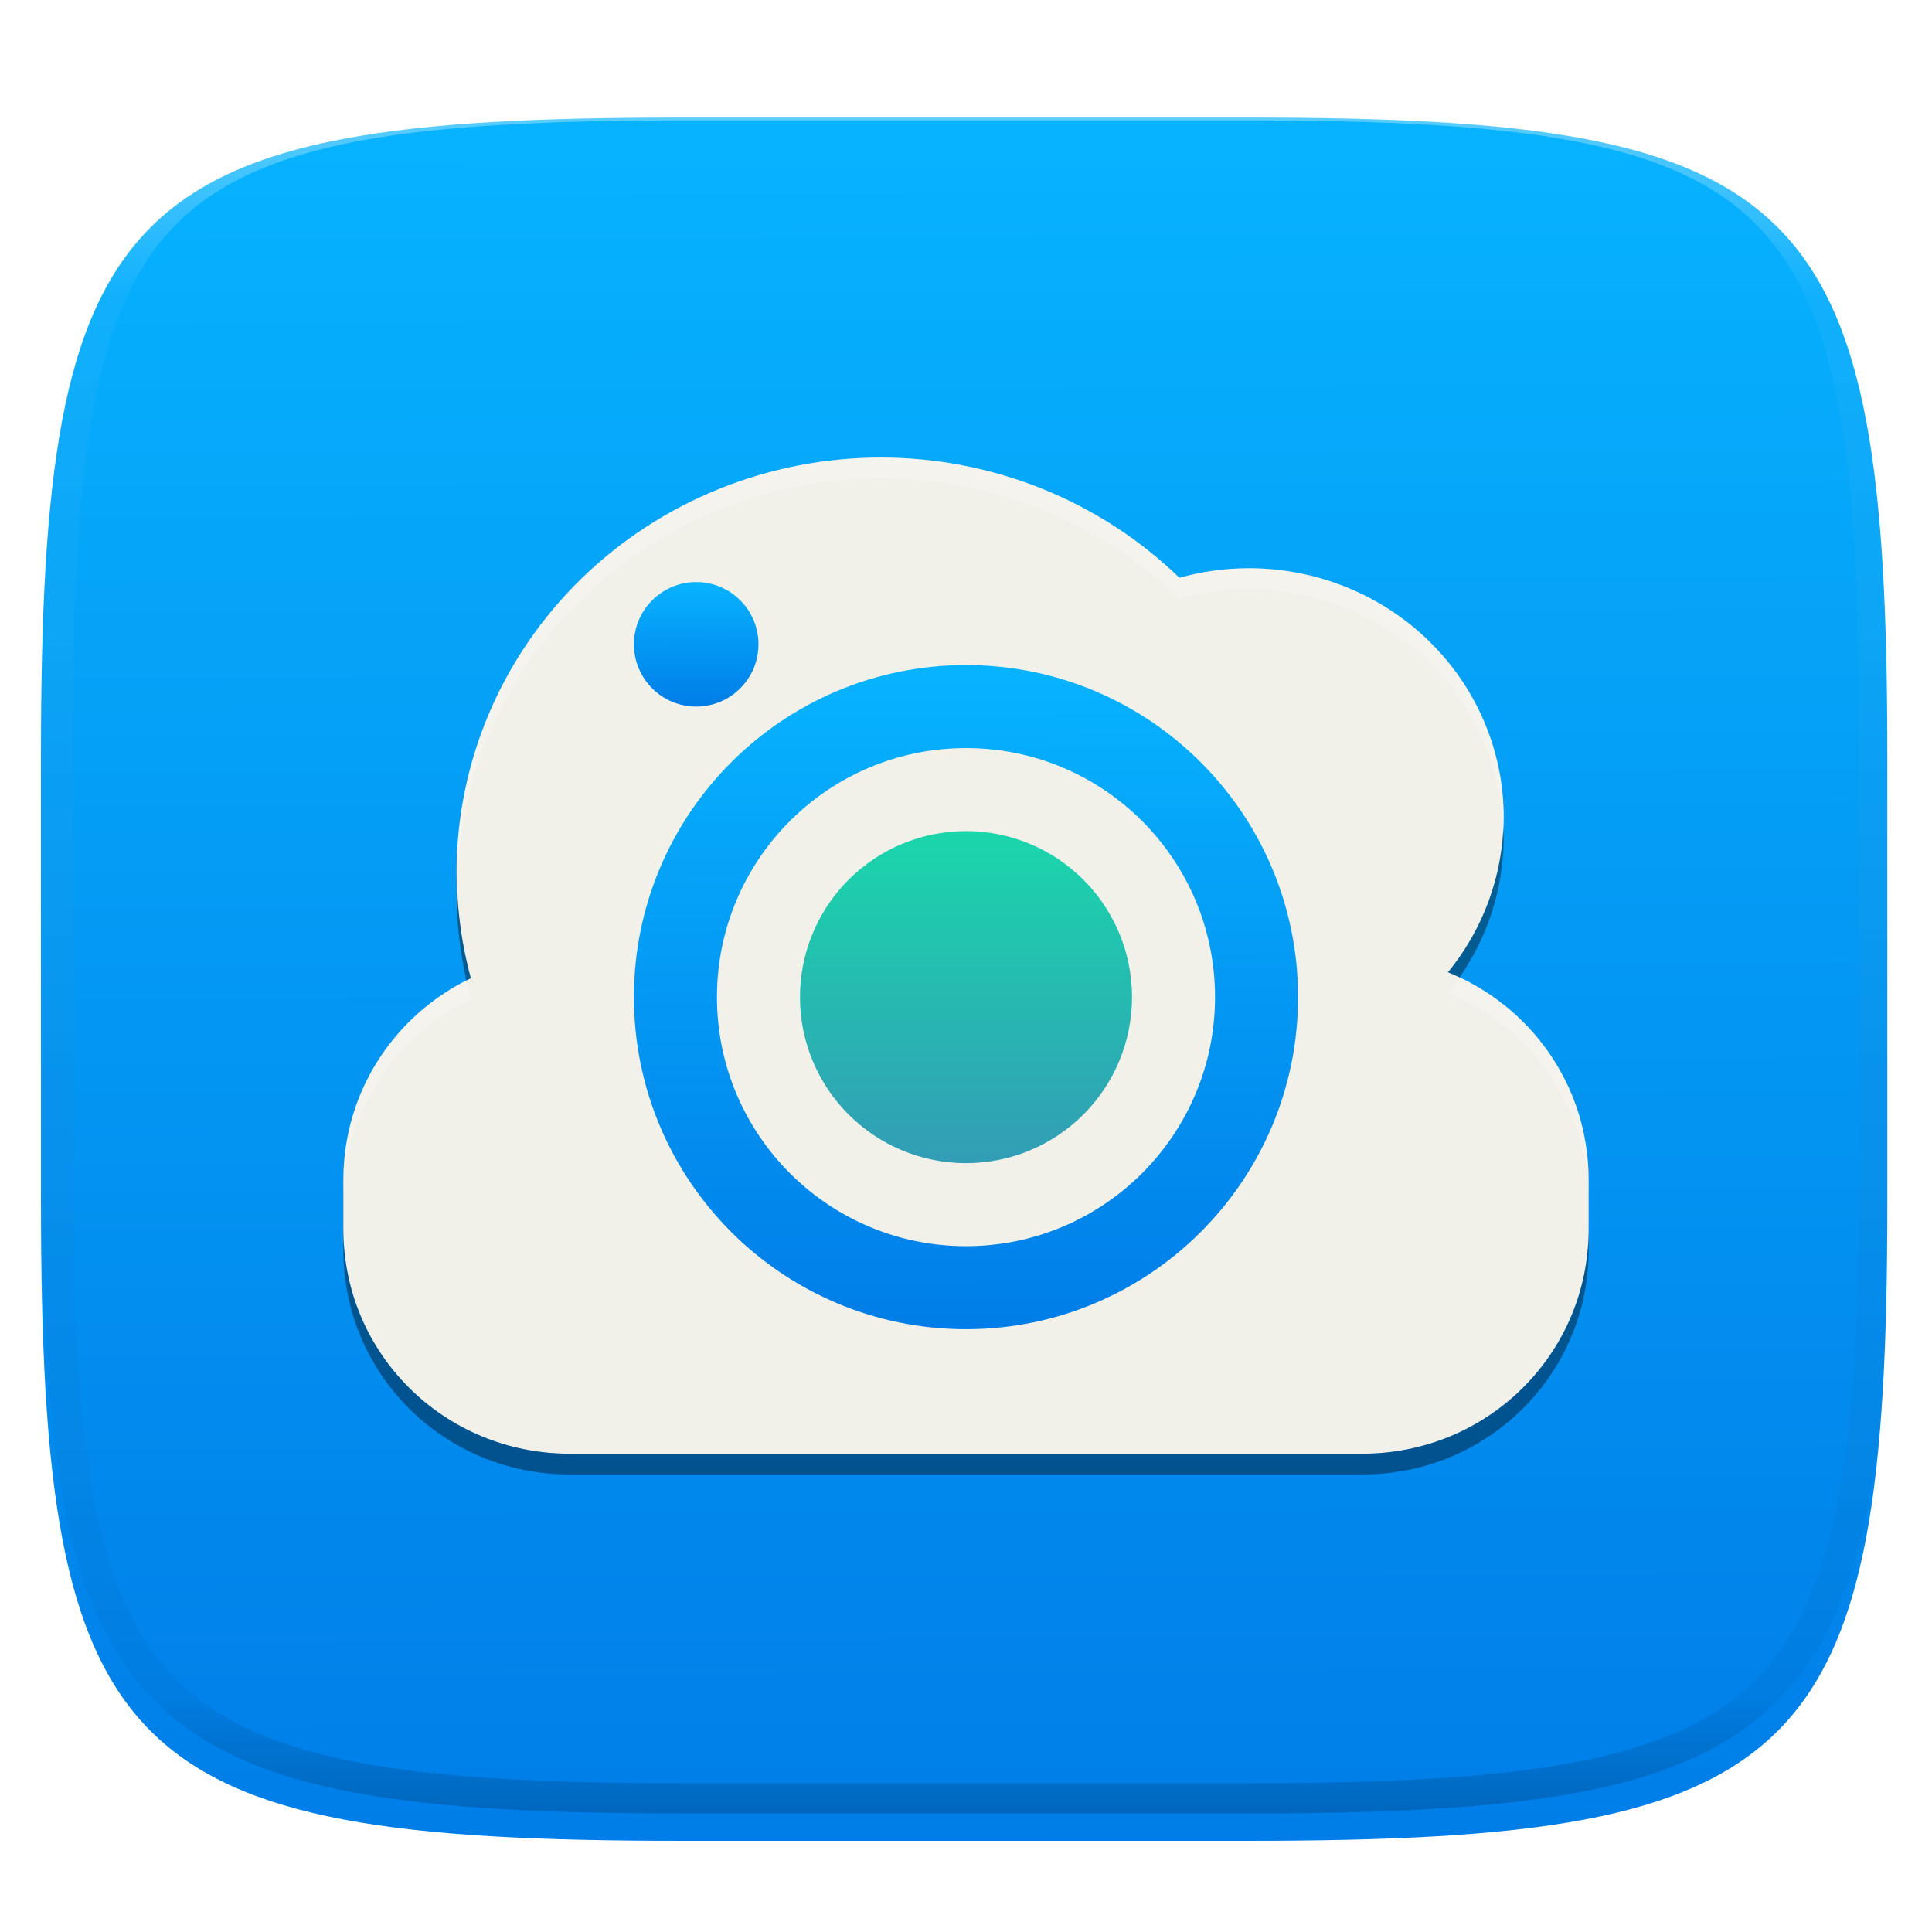 <svg xmlns="http://www.w3.org/2000/svg" style="isolation:isolate" width="256" height="256" viewBox="0 0 256 256">
 <defs>
  <filter id="b1GlWX0zkaHvgL5QpMA8NCOadRkxMxbq" width="400%" height="400%" x="-200%" y="-200%" color-interpolation-filters="sRGB" filterUnits="objectBoundingBox">
   <feGaussianBlur xmlns="http://www.w3.org/2000/svg" in="SourceGraphic" stdDeviation="4.294"/>
   <feOffset xmlns="http://www.w3.org/2000/svg" dx="0" dy="4" result="pf_100_offsetBlur"/>
   <feFlood xmlns="http://www.w3.org/2000/svg" flood-opacity=".4"/>
   <feComposite xmlns="http://www.w3.org/2000/svg" in2="pf_100_offsetBlur" operator="in" result="pf_100_dropShadow"/>
   <feBlend xmlns="http://www.w3.org/2000/svg" in="SourceGraphic" in2="pf_100_dropShadow" mode="normal"/>
  </filter>
 </defs>
 <g filter="url(#b1GlWX0zkaHvgL5QpMA8NCOadRkxMxbq)">
  <linearGradient id="_lgradient_68" x1=".187" x2=".19" y1=".005" y2=".999" gradientTransform="matrix(244.648,0,0,228.338,5.43,11.577)" gradientUnits="userSpaceOnUse">
   <stop offset="0%" style="stop-color:rgb(7,179,255)"/>
   <stop offset="100%" style="stop-color:rgb(0,125,232)"/>
  </linearGradient>
  <path fill="url(#_lgradient_68)" d="M 165.439 11.577 C 239.495 11.577 250.078 22.134 250.078 96.12 L 250.078 155.371 C 250.078 229.358 239.495 239.915 165.439 239.915 L 90.069 239.915 C 16.014 239.915 5.43 229.358 5.43 155.371 L 5.43 96.12 C 5.43 22.134 16.014 11.577 90.069 11.577 L 165.439 11.577 Z"/>
 </g>
 <g opacity=".4">
  <linearGradient id="_lgradient_69" x1=".517" x2=".517" y1="0" y2="1" gradientTransform="matrix(244.65,0,0,228.34,5.68,11.95)" gradientUnits="userSpaceOnUse">
   <stop offset="0%" style="stop-color:rgb(255,255,255)"/>
   <stop offset="12.5%" stop-opacity=".098" style="stop-color:rgb(255,255,255)"/>
   <stop offset="92.5%" stop-opacity=".098" style="stop-color:rgb(0,0,0)"/>
   <stop offset="100%" stop-opacity=".498" style="stop-color:rgb(0,0,0)"/>
  </linearGradient>
  <path fill="url(#_lgradient_69)" fill-rule="evenodd" d="M 165.068 11.951 C 169.396 11.941 173.724 11.991 178.052 12.089 C 181.927 12.167 185.803 12.315 189.678 12.541 C 193.131 12.737 196.583 13.022 200.026 13.395 C 203.085 13.73 206.144 14.181 209.174 14.741 C 211.889 15.243 214.574 15.881 217.22 16.657 C 219.62 17.355 221.971 18.219 224.243 19.241 C 226.358 20.184 228.384 21.304 230.302 22.591 C 232.142 23.829 233.863 25.244 235.437 26.806 C 237.001 28.378 238.417 30.088 239.656 31.925 C 240.945 33.841 242.066 35.865 243.02 37.967 C 244.043 40.247 244.909 42.585 245.617 44.972 C 246.394 47.615 247.034 50.297 247.535 53.009 C 248.096 56.035 248.548 59.081 248.883 62.136 C 249.257 65.575 249.542 69.014 249.739 72.462 C 249.965 76.323 250.112 80.194 250.201 84.055 C 250.289 88.378 250.339 92.701 250.329 97.014 L 250.329 155.226 C 250.339 159.549 250.289 163.862 250.201 168.185 C 250.112 172.056 249.965 175.917 249.739 179.778 C 249.542 183.226 249.257 186.675 248.883 190.104 C 248.548 193.159 248.096 196.215 247.535 199.241 C 247.034 201.943 246.394 204.625 245.617 207.268 C 244.909 209.655 244.043 212.003 243.02 214.273 C 242.066 216.385 240.945 218.399 239.656 220.315 C 238.417 222.152 237.001 223.872 235.437 225.434 C 233.863 226.996 232.142 228.411 230.302 229.649 C 228.384 230.936 226.358 232.056 224.243 232.999 C 221.971 234.021 219.62 234.885 217.22 235.593 C 214.574 236.369 211.889 237.007 209.174 237.499 C 206.144 238.068 203.085 238.51 200.026 238.845 C 196.583 239.218 193.131 239.503 189.678 239.699 C 185.803 239.925 181.927 240.073 178.052 240.161 C 173.724 240.249 169.396 240.299 165.068 240.289 L 90.942 240.289 C 86.614 240.299 82.286 240.249 77.958 240.161 C 74.083 240.073 70.207 239.925 66.332 239.699 C 62.879 239.503 59.427 239.218 55.984 238.845 C 52.925 238.51 49.866 238.068 46.836 237.499 C 44.121 237.007 41.436 236.369 38.79 235.593 C 36.39 234.885 34.039 234.021 31.767 232.999 C 29.652 232.056 27.626 230.936 25.708 229.649 C 23.868 228.411 22.147 226.996 20.573 225.434 C 19.009 223.872 17.593 222.152 16.354 220.315 C 15.065 218.399 13.944 216.385 12.99 214.273 C 11.967 212.003 11.101 209.655 10.393 207.268 C 9.616 204.625 8.976 201.943 8.475 199.241 C 7.914 196.215 7.462 193.159 7.127 190.104 C 6.753 186.675 6.468 183.226 6.271 179.778 C 6.045 175.917 5.898 172.056 5.809 168.185 C 5.721 163.862 5.671 159.549 5.681 155.226 L 5.681 97.014 C 5.671 92.701 5.721 88.378 5.809 84.055 C 5.898 80.194 6.045 76.323 6.271 72.462 C 6.468 69.014 6.753 65.575 7.127 62.136 C 7.462 59.081 7.914 56.035 8.475 53.009 C 8.976 50.297 9.616 47.615 10.393 44.972 C 11.101 42.585 11.967 40.247 12.99 37.967 C 13.944 35.865 15.065 33.841 16.354 31.925 C 17.593 30.088 19.009 28.378 20.573 26.806 C 22.147 25.244 23.868 23.829 25.708 22.591 C 27.626 21.304 29.652 20.184 31.767 19.241 C 34.039 18.219 36.39 17.355 38.79 16.657 C 41.436 15.881 44.121 15.243 46.836 14.741 C 49.866 14.181 52.925 13.73 55.984 13.395 C 59.427 13.022 62.879 12.737 66.332 12.541 C 70.207 12.315 74.083 12.167 77.958 12.089 C 82.286 11.991 86.614 11.941 90.942 11.951 L 165.068 11.951 Z M 165.078 15.96 C 169.376 15.95 173.675 15.999 177.973 16.087 C 181.8 16.176 185.626 16.323 189.452 16.539 C 192.836 16.736 196.219 17.011 199.583 17.384 C 202.554 17.699 205.515 18.131 208.446 18.681 C 211.023 19.153 213.58 19.762 216.099 20.499 C 218.322 21.147 220.495 21.953 222.6 22.896 C 224.509 23.751 226.338 24.763 228.069 25.922 C 229.692 27.013 231.207 28.26 232.594 29.646 C 233.981 31.031 235.23 32.544 236.332 34.165 C 237.492 35.894 238.506 37.712 239.361 39.608 C 240.306 41.72 241.112 43.892 241.761 46.102 C 242.509 48.617 243.109 51.162 243.591 53.736 C 244.132 56.664 244.565 59.611 244.889 62.578 C 245.263 65.938 245.539 69.308 245.735 72.688 C 245.952 76.51 246.109 80.322 246.188 84.144 C 246.276 88.437 246.325 92.721 246.325 97.014 C 246.325 97.014 246.325 97.014 246.325 97.014 L 246.325 155.226 C 246.325 155.226 246.325 155.226 246.325 155.226 C 246.325 159.519 246.276 163.803 246.188 168.096 C 246.109 171.918 245.952 175.74 245.735 179.552 C 245.539 182.932 245.263 186.302 244.889 189.672 C 244.565 192.629 244.132 195.576 243.591 198.504 C 243.109 201.078 242.509 203.623 241.761 206.138 C 241.112 208.358 240.306 210.52 239.361 212.632 C 238.506 214.528 237.492 216.356 236.332 218.075 C 235.23 219.706 233.981 221.219 232.594 222.604 C 231.207 223.98 229.692 225.227 228.069 226.318 C 226.338 227.477 224.509 228.489 222.6 229.344 C 220.495 230.297 218.322 231.093 216.099 231.741 C 213.58 232.478 211.023 233.087 208.446 233.559 C 205.515 234.109 202.554 234.541 199.583 234.865 C 196.219 235.229 192.836 235.514 189.452 235.701 C 185.626 235.917 181.8 236.074 177.973 236.153 C 173.675 236.251 169.376 236.29 165.078 236.29 C 165.078 236.29 165.078 236.29 165.068 236.29 L 90.942 236.29 C 90.932 236.29 90.932 236.29 90.932 236.29 C 86.634 236.29 82.335 236.251 78.037 236.153 C 74.21 236.074 70.384 235.917 66.558 235.701 C 63.174 235.514 59.791 235.229 56.427 234.865 C 53.456 234.541 50.495 234.109 47.564 233.559 C 44.987 233.087 42.43 232.478 39.911 231.741 C 37.688 231.093 35.515 230.297 33.41 229.344 C 31.501 228.489 29.672 227.477 27.941 226.318 C 26.318 225.227 24.803 223.98 23.416 222.604 C 22.029 221.219 20.78 219.706 19.678 218.075 C 18.518 216.356 17.504 214.528 16.649 212.632 C 15.704 210.52 14.898 208.358 14.249 206.138 C 13.501 203.623 12.901 201.078 12.419 198.504 C 11.878 195.576 11.445 192.629 11.121 189.672 C 10.747 186.302 10.472 182.932 10.275 179.552 C 10.058 175.74 9.901 171.918 9.822 168.096 C 9.734 163.803 9.685 159.519 9.685 155.226 C 9.685 155.226 9.685 155.226 9.685 155.226 L 9.685 97.014 C 9.685 97.014 9.685 97.014 9.685 97.014 C 9.685 92.721 9.734 88.437 9.822 84.144 C 9.901 80.322 10.058 76.51 10.275 72.688 C 10.472 69.308 10.747 65.938 11.121 62.578 C 11.445 59.611 11.878 56.664 12.419 53.736 C 12.901 51.162 13.501 48.617 14.249 46.102 C 14.898 43.892 15.704 41.72 16.649 39.608 C 17.504 37.712 18.518 35.894 19.678 34.165 C 20.78 32.544 22.029 31.031 23.416 29.646 C 24.803 28.26 26.318 27.013 27.941 25.922 C 29.672 24.763 31.501 23.751 33.41 22.896 C 35.515 21.953 37.688 21.147 39.911 20.499 C 42.43 19.762 44.987 19.153 47.564 18.681 C 50.495 18.131 53.456 17.699 56.427 17.384 C 59.791 17.011 63.174 16.736 66.558 16.539 C 70.384 16.323 74.21 16.176 78.037 16.087 C 82.335 15.999 86.634 15.95 90.932 15.96 C 90.932 15.96 90.932 15.96 90.942 15.96 L 165.068 15.96 C 165.078 15.96 165.078 15.96 165.078 15.96 Z"/>
 </g>
 <g>
  <path fill="#F1F0E9" d="M 116.752 60.626 C 101.833 60.625 87.525 66.419 76.975 76.733 C 66.425 87.048 60.498 101.038 60.498 115.626 C 60.509 120.35 61.142 125.052 62.382 129.618 C 52.382 134.419 45.5 144.539 45.5 156.331 L 45.5 162.92 C 45.5 179.375 58.868 192.625 75.469 192.625 L 180.53 192.625 C 197.128 192.625 210.499 179.375 210.499 162.92 L 210.499 156.331 C 210.499 143.861 202.817 133.248 191.873 128.832 C 196.636 122.999 199.236 115.759 199.249 108.295 C 199.249 99.542 195.692 91.148 189.362 84.959 C 183.032 78.771 174.447 75.294 165.495 75.295 C 162.378 75.298 159.276 75.724 156.278 76.56 C 145.76 66.369 131.556 60.644 116.749 60.627 L 116.752 60.626 Z"/>
  <linearGradient id="_lgradient_70" x1=".187" x2=".19" y1=".005" y2=".999" gradientTransform="matrix(87.999,0,0,87.999,84,88.125)" gradientUnits="userSpaceOnUse">
   <stop offset="0%" style="stop-color:rgb(7,179,255)"/>
   <stop offset="100%" style="stop-color:rgb(0,125,232)"/>
  </linearGradient>
  <path fill="url(#_lgradient_70)" d="M 127.999 88.125 C 103.699 88.125 84 107.825 84 132.125 C 84 156.425 103.699 176.125 127.999 176.125 C 152.3 176.125 171.999 156.425 171.999 132.125 C 171.999 107.825 152.3 88.125 127.999 88.125 Z M 127.999 99.125 C 146.225 99.125 160.999 113.9 160.999 132.125 C 160.999 150.35 146.225 165.125 127.999 165.125 C 109.774 165.125 95 150.35 95 132.125 C 95 113.9 109.774 99.125 127.999 99.125 Z"/>
  <linearGradient id="_lgradient_71" x1=".5" x2=".5" y1="0" y2="1" gradientTransform="matrix(44,0,0,44,106,110.125)" gradientUnits="userSpaceOnUse">
   <stop offset="0%" style="stop-color:rgb(26,214,171)"/>
   <stop offset="100%" style="stop-color:rgb(50,157,182)"/>
  </linearGradient>
  <path fill="url(#_lgradient_71)" d="M 127.999 110.125 C 122.165 110.125 116.569 112.443 112.443 116.569 C 108.317 120.694 106 126.29 106 132.125 C 106 137.96 108.317 143.556 112.443 147.681 C 116.569 151.807 122.165 154.125 127.999 154.125 C 133.834 154.125 139.43 151.807 143.556 147.681 C 147.682 143.556 149.999 137.96 149.999 132.125 C 149.999 126.29 147.682 120.694 143.556 116.569 C 139.43 112.443 133.834 110.125 127.999 110.125 L 127.999 110.125 Z"/>
  <linearGradient id="_lgradient_72" x1=".187" x2=".19" y1=".005" y2=".999" gradientTransform="matrix(16.5,0,0,16.5,84,77.125)" gradientUnits="userSpaceOnUse">
   <stop offset="0%" style="stop-color:rgb(7,179,255)"/>
   <stop offset="100%" style="stop-color:rgb(0,125,232)"/>
  </linearGradient>
  <circle fill="url(#_lgradient_72)" cx="92.25" cy="85.375" r="8.25" vector-effect="non-scaling-stroke"/>
  <g opacity=".2">
   <path fill="#FFFFFF" d="M 116.752 60.625 C 101.833 60.623 87.524 66.417 76.973 76.732 C 66.423 87.046 60.496 101.037 60.496 115.625 C 60.512 115.999 60.531 116.373 60.555 116.747 C 61.455 87.029 86.345 63.39 116.751 63.375 C 131.558 63.394 145.76 69.12 156.276 79.312 C 159.274 78.475 162.377 78.048 165.494 78.044 C 183.647 78.063 198.534 92.118 199.187 109.856 C 199.219 109.335 199.238 108.815 199.245 108.294 C 199.245 99.542 195.689 91.148 189.36 84.959 C 183.03 78.771 174.446 75.294 165.494 75.294 C 162.377 75.298 159.274 75.725 156.276 76.562 C 145.76 66.37 131.558 60.644 116.751 60.625 L 116.752 60.625 Z M 193.397 129.51 C 192.916 130.22 192.408 130.912 191.873 131.583 C 202.815 136 210.499 146.612 210.499 159.083 L 210.499 156.333 C 210.499 144.453 203.519 134.267 193.397 129.51 Z M 61.796 129.922 C 52.118 134.834 45.501 144.775 45.501 156.333 L 45.501 159.083 C 45.501 147.291 52.381 137.168 62.382 132.367 C 62.168 131.557 61.972 130.741 61.796 129.922 L 61.796 129.922 Z"/>
  </g>
  <defs>
   <filter id="dJ85Ty0bGsG1iSOyHApQtoSa3x3HTZDi" width="400%" height="400%" x="-200%" y="-200%" color-interpolation-filters="sRGB" filterUnits="objectBoundingBox">
    <feGaussianBlur xmlns="http://www.w3.org/2000/svg" stdDeviation="4.294"/>
   </filter>
  </defs>
  <g opacity=".4" filter="url(#dJ85Ty0bGsG1iSOyHApQtoSa3x3HTZDi)">
   <path d="M 199.188 109.856 C 198.847 116.775 196.288 123.414 191.873 128.832 C 192.39 129.041 192.895 129.272 193.398 129.508 C 197.189 124.062 199.226 117.631 199.247 111.043 C 199.235 110.647 199.215 110.251 199.188 109.856 L 199.188 109.856 Z M 60.556 116.747 C 60.528 117.289 60.509 117.832 60.497 118.375 C 60.512 122.258 60.948 126.129 61.797 129.922 C 61.994 129.822 62.183 129.712 62.382 129.616 C 61.256 125.412 60.643 121.092 60.556 116.746 L 60.556 116.747 Z M 45.501 162.917 L 45.501 165.666 C 45.501 182.122 58.869 195.375 75.47 195.375 L 180.531 195.375 C 197.13 195.375 210.5 182.122 210.5 165.666 L 210.5 162.917 C 210.5 179.372 197.13 192.625 180.531 192.625 L 75.47 192.625 C 58.869 192.625 45.501 179.372 45.501 162.917 Z"/>
  </g>
 </g>
</svg>
